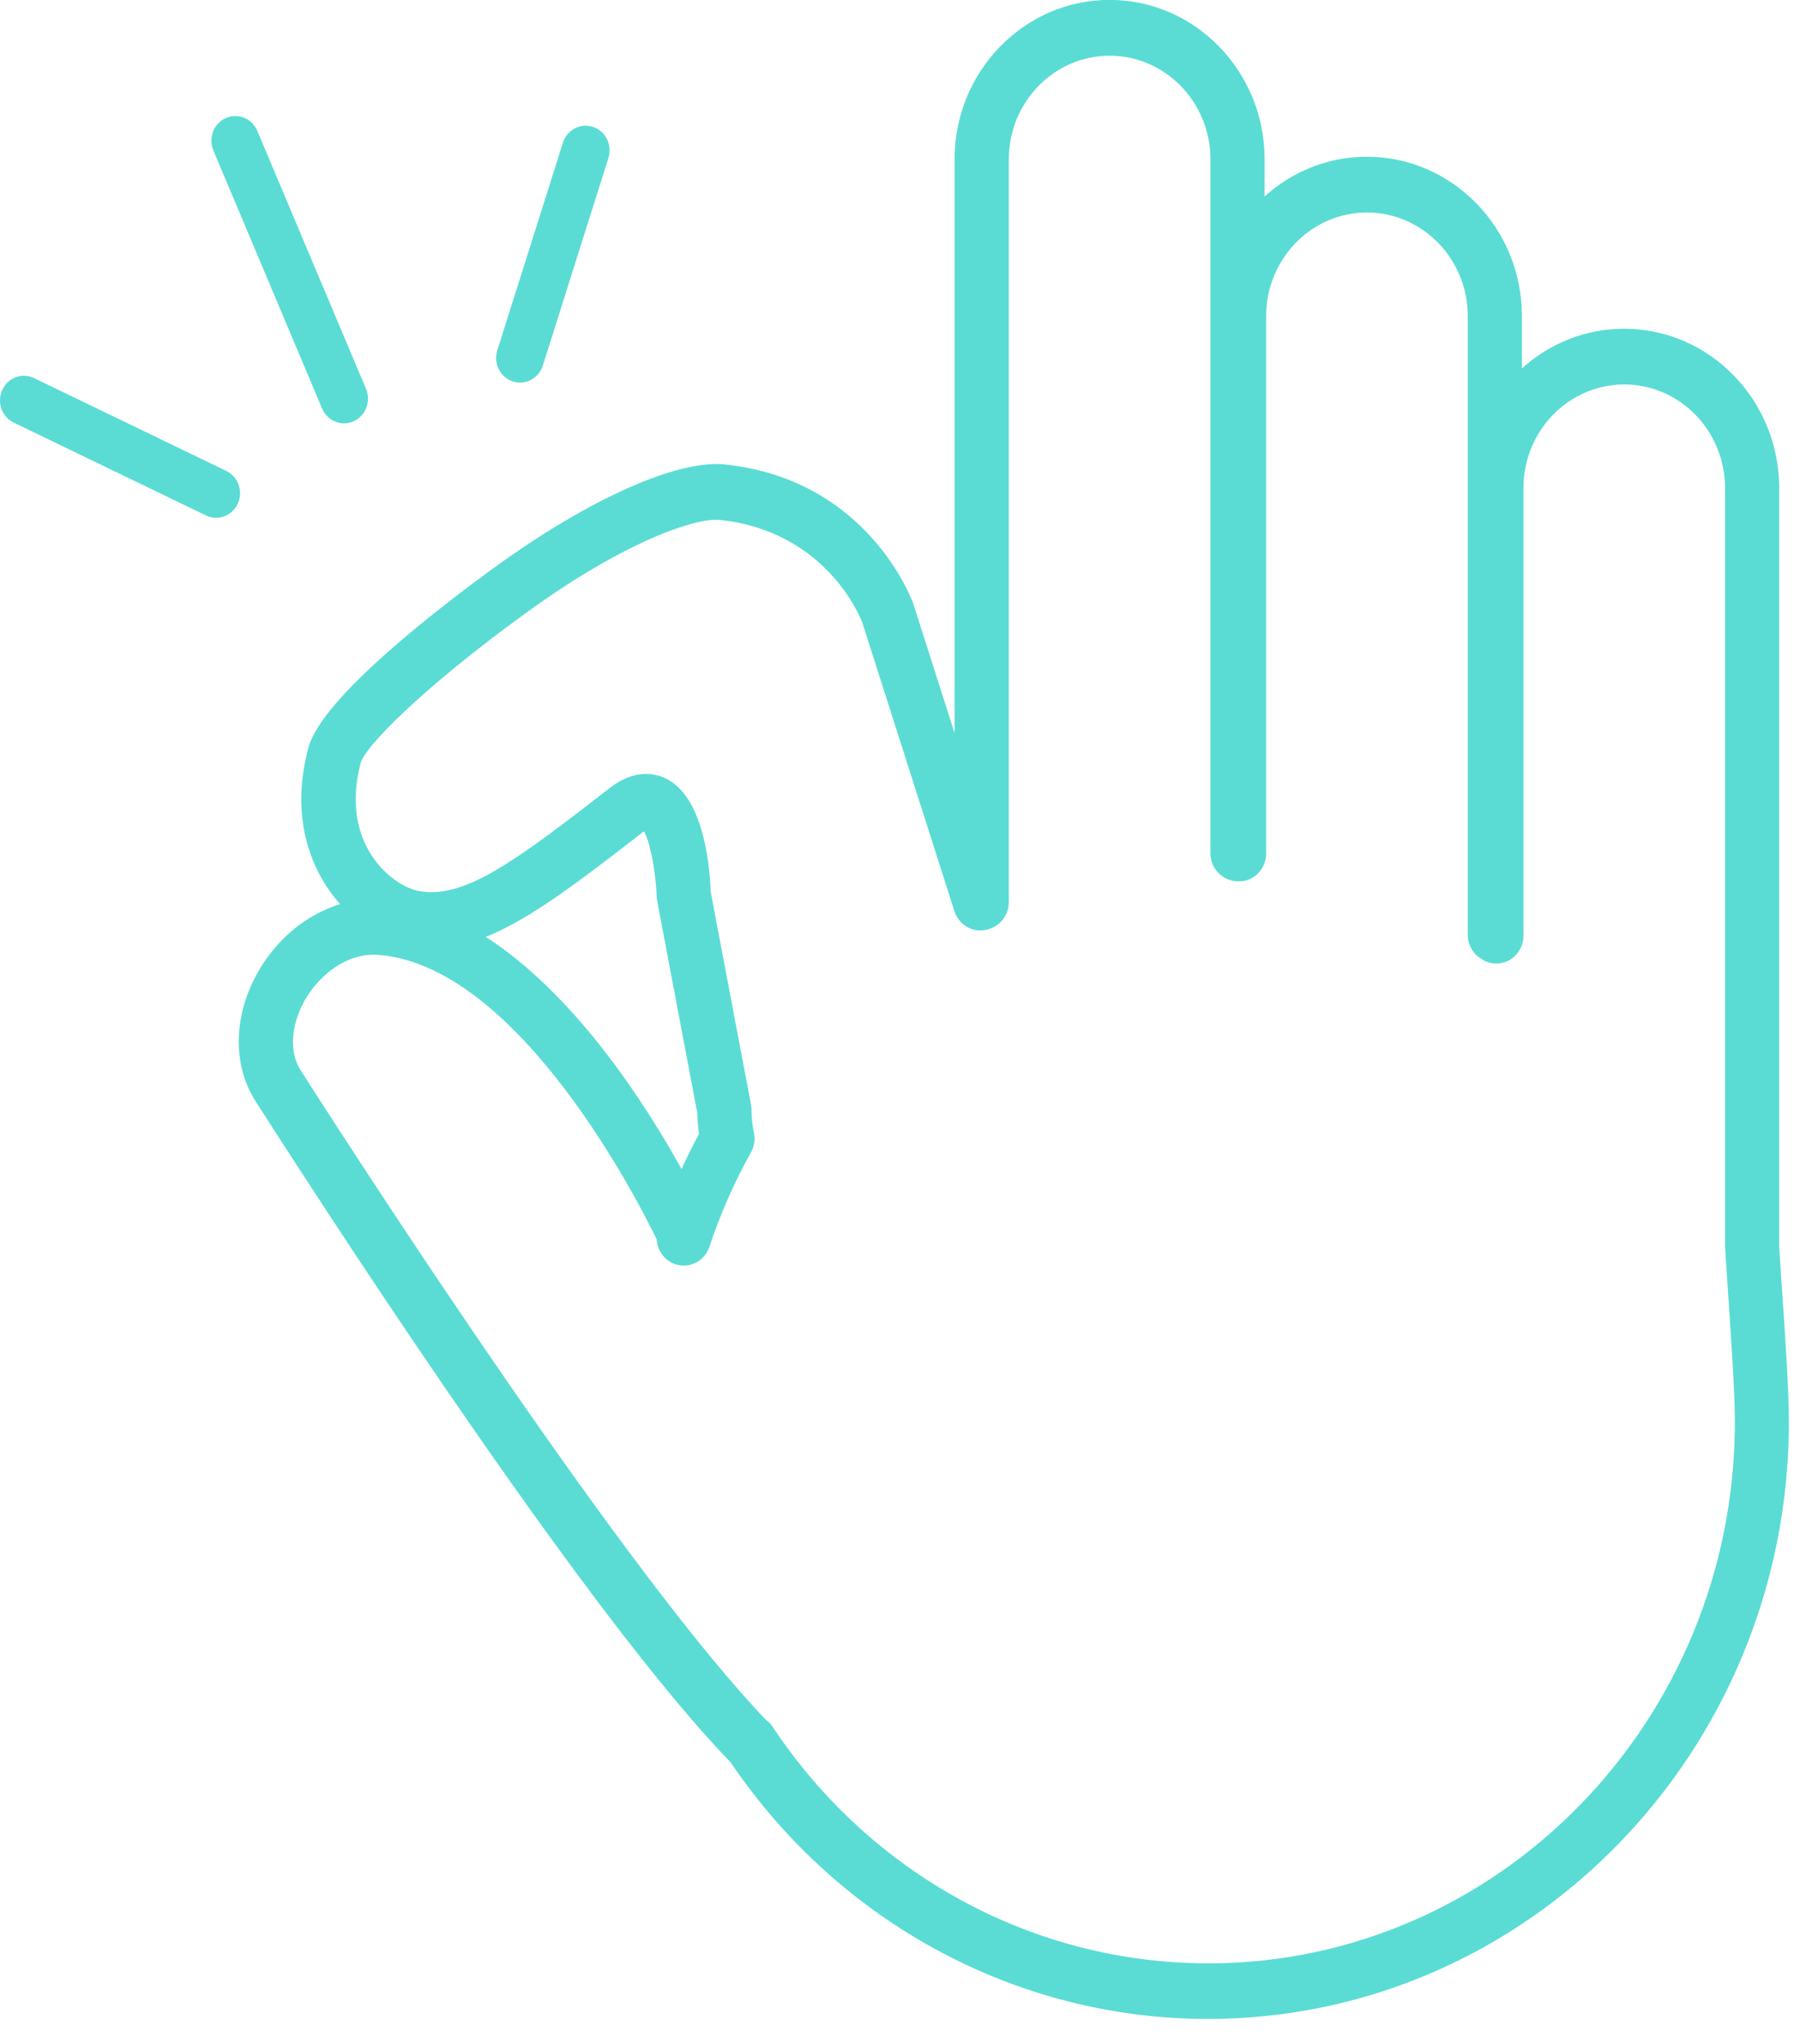 <svg width="59" height="67" viewBox="0 0 59 67" fill="none" xmlns="http://www.w3.org/2000/svg">
<path d="M58.318 40.73V15.998C58.318 13.118 56.039 10.776 53.237 10.776C51.953 10.776 50.779 11.267 49.885 12.077V10.361C49.885 7.48 47.606 5.138 44.804 5.138C43.52 5.138 42.346 5.629 41.451 6.44V5.219C41.451 2.339 39.172 -0.003 36.37 -0.003C33.568 -0.003 31.289 2.339 31.289 5.219V24.03L29.944 19.815C29.941 19.805 29.938 19.793 29.933 19.783C29.873 19.617 28.423 15.716 23.767 15.225C22.203 15.06 19.311 16.35 16.22 18.591C14.53 19.816 10.554 22.846 10.11 24.503C9.55 26.591 10.099 28.093 10.658 28.985C10.803 29.217 10.968 29.435 11.147 29.637C10.078 29.963 9.105 30.74 8.476 31.827C7.645 33.261 7.608 34.9 8.379 36.102C11.565 41.077 19.453 53.136 23.949 57.769C27.515 63.038 33.35 66.179 39.592 66.179C50.093 66.179 58.636 57.397 58.636 46.603C58.636 45.569 58.504 43.618 58.405 42.196C58.36 41.54 58.315 40.863 58.315 40.725L58.318 40.73ZM39.595 64.356C33.888 64.356 28.553 61.459 25.328 56.607C25.267 56.515 25.193 56.437 25.107 56.376C20.578 51.647 12.308 38.917 9.865 35.101C9.395 34.367 9.629 33.412 10.005 32.763C10.43 32.028 11.325 31.204 12.439 31.302C17.066 31.706 21.003 39.546 21.522 40.622L21.531 40.695C21.586 41.115 21.916 41.44 22.326 41.48C22.736 41.522 23.119 41.268 23.253 40.866C23.608 39.795 24.067 38.756 24.614 37.777C24.724 37.579 24.76 37.348 24.711 37.126C24.66 36.883 24.634 36.638 24.634 36.394C24.634 36.336 24.629 36.278 24.618 36.219L23.295 29.234C23.258 28.258 23.038 26.115 21.828 25.52C21.497 25.358 20.817 25.182 19.983 25.832C16.912 28.22 15.242 29.455 13.773 29.216C13.3 29.139 12.615 28.733 12.155 27.999C11.791 27.421 11.441 26.428 11.827 24.992C11.98 24.478 13.763 22.615 17.248 20.085C20.525 17.708 22.835 16.964 23.589 17.042C27.045 17.406 28.18 20.183 28.264 20.406L31.286 29.876C31.365 30.122 31.548 30.32 31.777 30.424C32.008 30.529 32.276 30.525 32.505 30.419L32.542 30.403C32.862 30.255 33.067 29.93 33.067 29.569V5.223C33.067 3.35 34.55 1.826 36.372 1.826C38.193 1.826 39.676 3.35 39.676 5.223V27.974C39.676 28.46 40.059 28.86 40.53 28.887H40.563C40.806 28.905 41.046 28.814 41.223 28.641C41.401 28.469 41.501 28.228 41.501 27.977V10.362C41.501 8.49 42.984 6.966 44.805 6.966C46.627 6.966 48.11 8.49 48.11 10.362V30.64C48.11 30.959 48.271 31.254 48.536 31.42L48.586 31.452C48.861 31.623 49.203 31.629 49.482 31.467C49.762 31.306 49.935 31 49.935 30.672V15.998C49.935 14.126 51.417 12.602 53.239 12.602C55.061 12.602 56.543 14.126 56.543 15.998V40.73C56.543 40.922 56.575 41.41 56.639 42.328C56.734 43.725 56.865 45.637 56.865 46.608C56.865 56.394 49.119 64.358 39.597 64.358L39.595 64.356ZM15.922 30.71C17.321 30.154 18.883 28.978 21.053 27.29C21.073 27.275 21.09 27.262 21.107 27.252C21.305 27.595 21.494 28.537 21.522 29.368C21.522 29.418 21.528 29.466 21.538 29.515L22.857 36.49C22.86 36.716 22.88 36.942 22.912 37.166C22.709 37.544 22.518 37.929 22.34 38.321C21.17 36.208 18.868 32.605 15.924 30.711L15.922 30.71Z" fill="#5ADCD4"/>
<path d="M7.419 15.437L1.117 12.394C0.725 12.205 0.258 12.377 0.074 12.781C-0.11 13.184 0.058 13.664 0.45 13.853L6.751 16.896C6.859 16.948 6.972 16.973 7.083 16.973C7.377 16.973 7.66 16.802 7.794 16.509C7.978 16.106 7.81 15.626 7.418 15.437H7.419Z" fill="#5ADCD4"/>
<path d="M19.44 4.16C19.028 4.023 18.586 4.255 18.451 4.678L16.3 11.485C16.166 11.908 16.392 12.363 16.804 12.501C16.885 12.527 16.966 12.54 17.047 12.54C17.378 12.54 17.684 12.325 17.793 11.982L19.944 5.176C20.078 4.753 19.852 4.298 19.44 4.16Z" fill="#5ADCD4"/>
<path d="M8.434 4.29C8.261 3.881 7.799 3.694 7.402 3.87C7.004 4.047 6.822 4.522 6.993 4.931L10.557 13.39C10.685 13.694 10.974 13.877 11.278 13.877C11.381 13.877 11.488 13.855 11.589 13.81C11.987 13.633 12.169 13.158 11.998 12.749L8.434 4.29Z" fill="#5ADCD4"/>
</svg>
